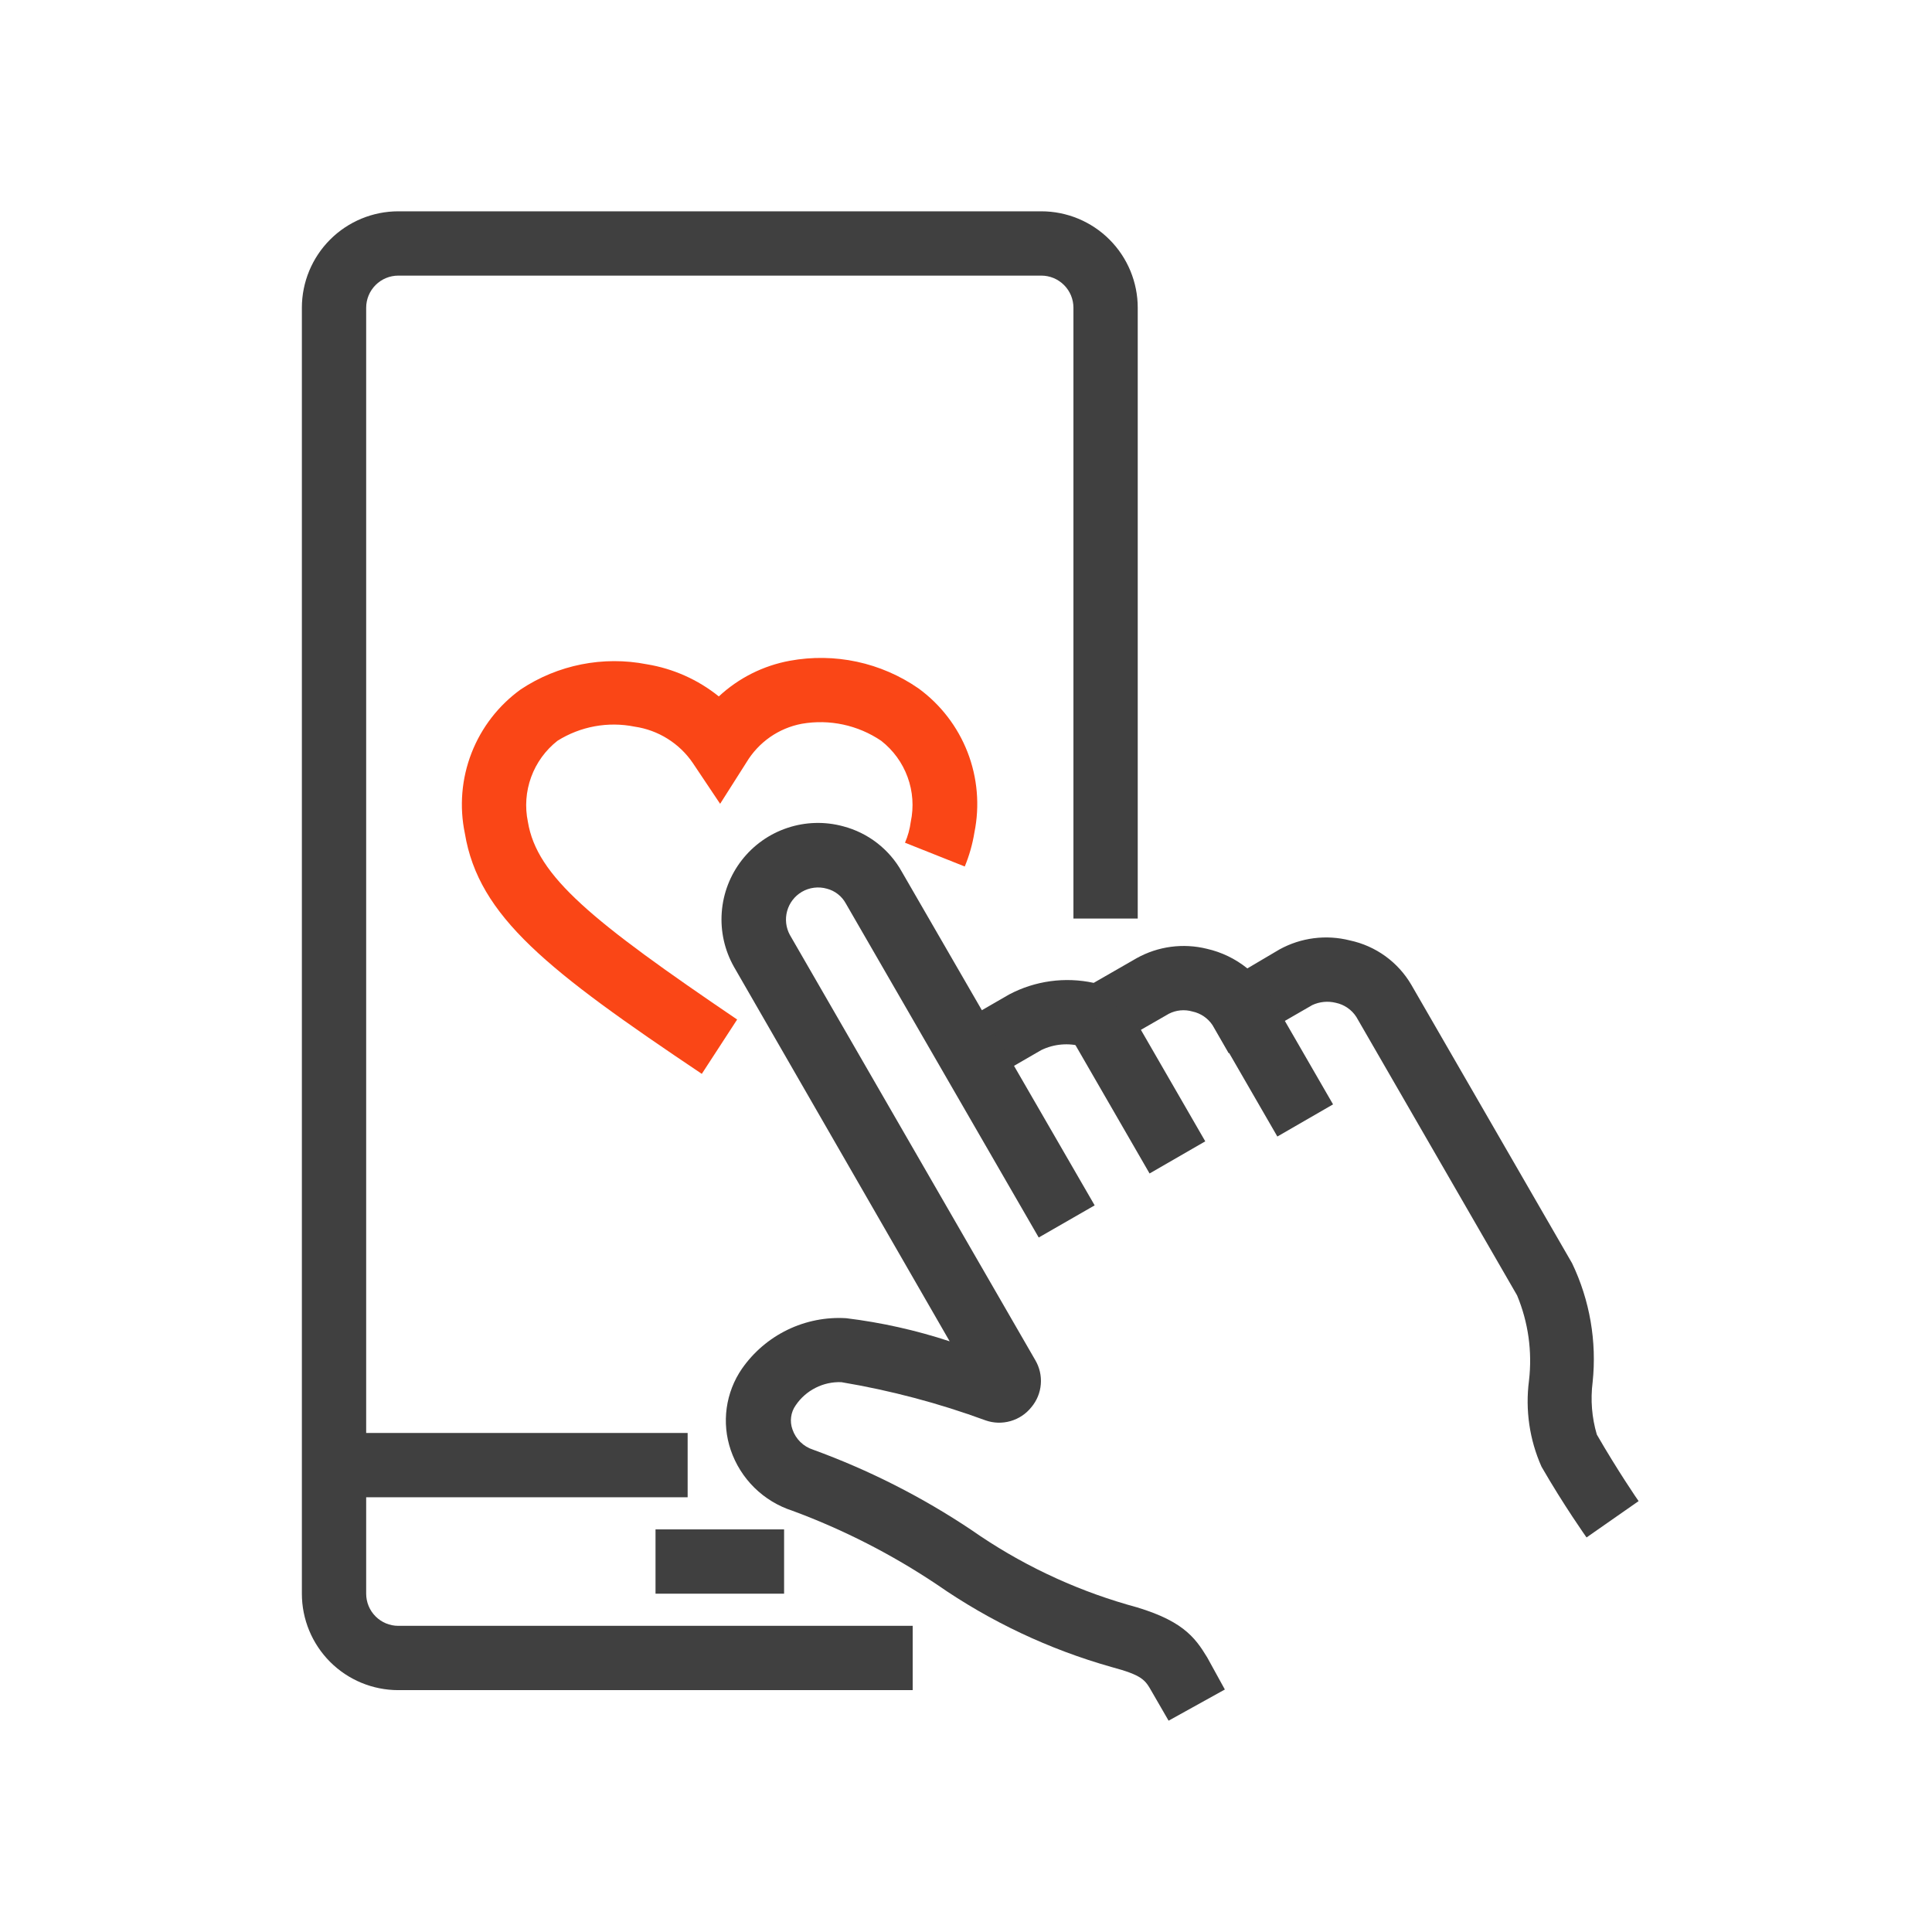 <svg width="64" height="64" viewBox="0 0 64 64" fill="none" xmlns="http://www.w3.org/2000/svg">
<path d="M30.234 55.988H13.195C12.348 55.988 11.535 55.652 10.936 55.053C10.337 54.453 10 53.641 10 52.793V10.195C10 9.348 10.337 8.535 10.936 7.936C11.535 7.337 12.348 7 13.195 7H34.494C35.342 7 36.154 7.337 36.753 7.936C37.352 8.535 37.689 9.348 37.689 10.195V30.429H35.559V10.195C35.559 9.912 35.447 9.642 35.247 9.442C35.047 9.242 34.777 9.13 34.494 9.13H13.195C12.912 9.13 12.642 9.242 12.442 9.442C12.242 9.642 12.13 9.912 12.13 10.195V52.793C12.13 53.076 12.242 53.347 12.442 53.546C12.642 53.746 12.912 53.858 13.195 53.858H30.234V55.988Z" fill="#404040"/>
<path d="M22.779 47.469H11.065V49.599H22.779V47.469Z" fill="#404040"/>
<path d="M25.974 50.663H21.715V52.793H25.974V50.663Z" fill="#404040"/>
<path d="M23.248 35.573C18.136 32.144 15.857 30.365 15.399 27.607C15.214 26.718 15.29 25.794 15.619 24.947C15.948 24.1 16.515 23.367 17.252 22.836C18.48 22.021 19.98 21.722 21.427 22.005C22.301 22.148 23.123 22.515 23.812 23.07C24.468 22.459 25.285 22.049 26.166 21.888C26.901 21.753 27.656 21.764 28.387 21.921C29.118 22.078 29.811 22.378 30.426 22.804C31.159 23.338 31.723 24.072 32.052 24.918C32.38 25.764 32.459 26.686 32.279 27.575C32.216 27.962 32.109 28.341 31.959 28.704L29.979 27.916C30.075 27.695 30.139 27.462 30.17 27.224C30.275 26.729 30.239 26.216 30.065 25.741C29.892 25.267 29.589 24.851 29.191 24.54C28.42 24.018 27.477 23.816 26.56 23.976C26.182 24.047 25.823 24.198 25.507 24.418C25.192 24.639 24.926 24.923 24.728 25.253L23.855 26.627L22.95 25.275C22.73 24.951 22.444 24.678 22.113 24.471C21.781 24.263 21.409 24.127 21.022 24.071C20.142 23.894 19.227 24.062 18.466 24.54C18.07 24.852 17.768 25.268 17.595 25.742C17.422 26.217 17.384 26.73 17.487 27.224C17.785 29.034 19.616 30.514 24.419 33.773L23.248 35.573Z" fill="#FA4616"/>
<path d="M52.556 50.93C52.556 50.93 51.8 49.865 51.065 48.587C50.666 47.692 50.523 46.704 50.65 45.733C50.762 44.774 50.627 43.802 50.255 42.91L44.931 33.688C44.854 33.568 44.754 33.465 44.637 33.385C44.52 33.304 44.388 33.248 44.249 33.219C43.989 33.155 43.715 33.181 43.472 33.294L40.703 34.891L40.17 33.965C40.016 33.73 39.775 33.565 39.499 33.507C39.24 33.432 38.962 33.459 38.722 33.581L36.368 34.934L35.846 34.668C35.397 34.539 34.915 34.581 34.494 34.785L32.652 35.85L31.587 34.007L33.429 32.943C34.288 32.489 35.28 32.353 36.23 32.559L37.657 31.739C38.364 31.346 39.194 31.236 39.979 31.43C40.47 31.541 40.929 31.764 41.32 32.08L42.385 31.451C43.097 31.059 43.931 30.953 44.718 31.153C45.14 31.243 45.54 31.42 45.89 31.673C46.24 31.926 46.534 32.25 46.752 32.623L52.077 41.846C52.664 43.071 52.9 44.435 52.758 45.786C52.684 46.368 52.731 46.959 52.897 47.522C53.578 48.704 54.27 49.716 54.281 49.726L52.556 50.93Z" fill="#404040"/>
<path d="M37.264 33.197L35.419 34.262L38.081 38.873L39.926 37.808L37.264 33.197Z" fill="#404040"/>
<path d="M42.029 32.895L40.184 33.96L42.314 37.649L44.159 36.584L42.029 32.895Z" fill="#404040"/>
<path d="M38.711 57L38.157 56.041C37.934 55.648 37.849 55.498 36.816 55.221C34.754 54.638 32.804 53.717 31.044 52.495C29.548 51.493 27.94 50.671 26.251 50.046C25.777 49.893 25.345 49.631 24.99 49.282C24.635 48.932 24.367 48.505 24.206 48.033C24.054 47.586 24.008 47.109 24.073 46.642C24.138 46.174 24.311 45.727 24.579 45.339C24.963 44.788 25.482 44.345 26.086 44.052C26.69 43.759 27.36 43.626 28.03 43.667C29.195 43.809 30.344 44.066 31.459 44.433L24.313 32.027C24.003 31.478 23.862 30.849 23.909 30.221C23.955 29.592 24.186 28.991 24.573 28.494C24.96 27.996 25.486 27.624 26.084 27.425C26.682 27.225 27.326 27.207 27.934 27.373C28.341 27.48 28.723 27.668 29.056 27.926C29.389 28.184 29.667 28.506 29.872 28.874L36.262 39.929L34.409 40.994L28.019 29.929C27.953 29.808 27.864 29.703 27.756 29.619C27.648 29.534 27.523 29.473 27.391 29.439C27.252 29.399 27.107 29.389 26.965 29.407C26.822 29.425 26.684 29.472 26.56 29.545C26.322 29.686 26.148 29.913 26.075 30.179C26.001 30.445 26.034 30.73 26.166 30.972L34.292 45.051C34.436 45.293 34.501 45.574 34.478 45.854C34.456 46.135 34.346 46.401 34.164 46.617C33.988 46.837 33.748 46.997 33.477 47.075C33.206 47.153 32.918 47.146 32.652 47.053C31.101 46.483 29.5 46.059 27.87 45.786C27.574 45.775 27.279 45.839 27.015 45.974C26.75 46.108 26.524 46.307 26.358 46.553C26.277 46.667 26.225 46.8 26.207 46.939C26.188 47.078 26.204 47.219 26.251 47.351C26.305 47.509 26.394 47.651 26.512 47.768C26.631 47.884 26.775 47.971 26.933 48.022C28.784 48.696 30.546 49.589 32.183 50.685C33.758 51.786 35.503 52.621 37.348 53.156C39.148 53.635 39.574 54.22 39.989 54.902L40.575 55.967L38.711 57Z" fill="#404040"/>
</svg>
